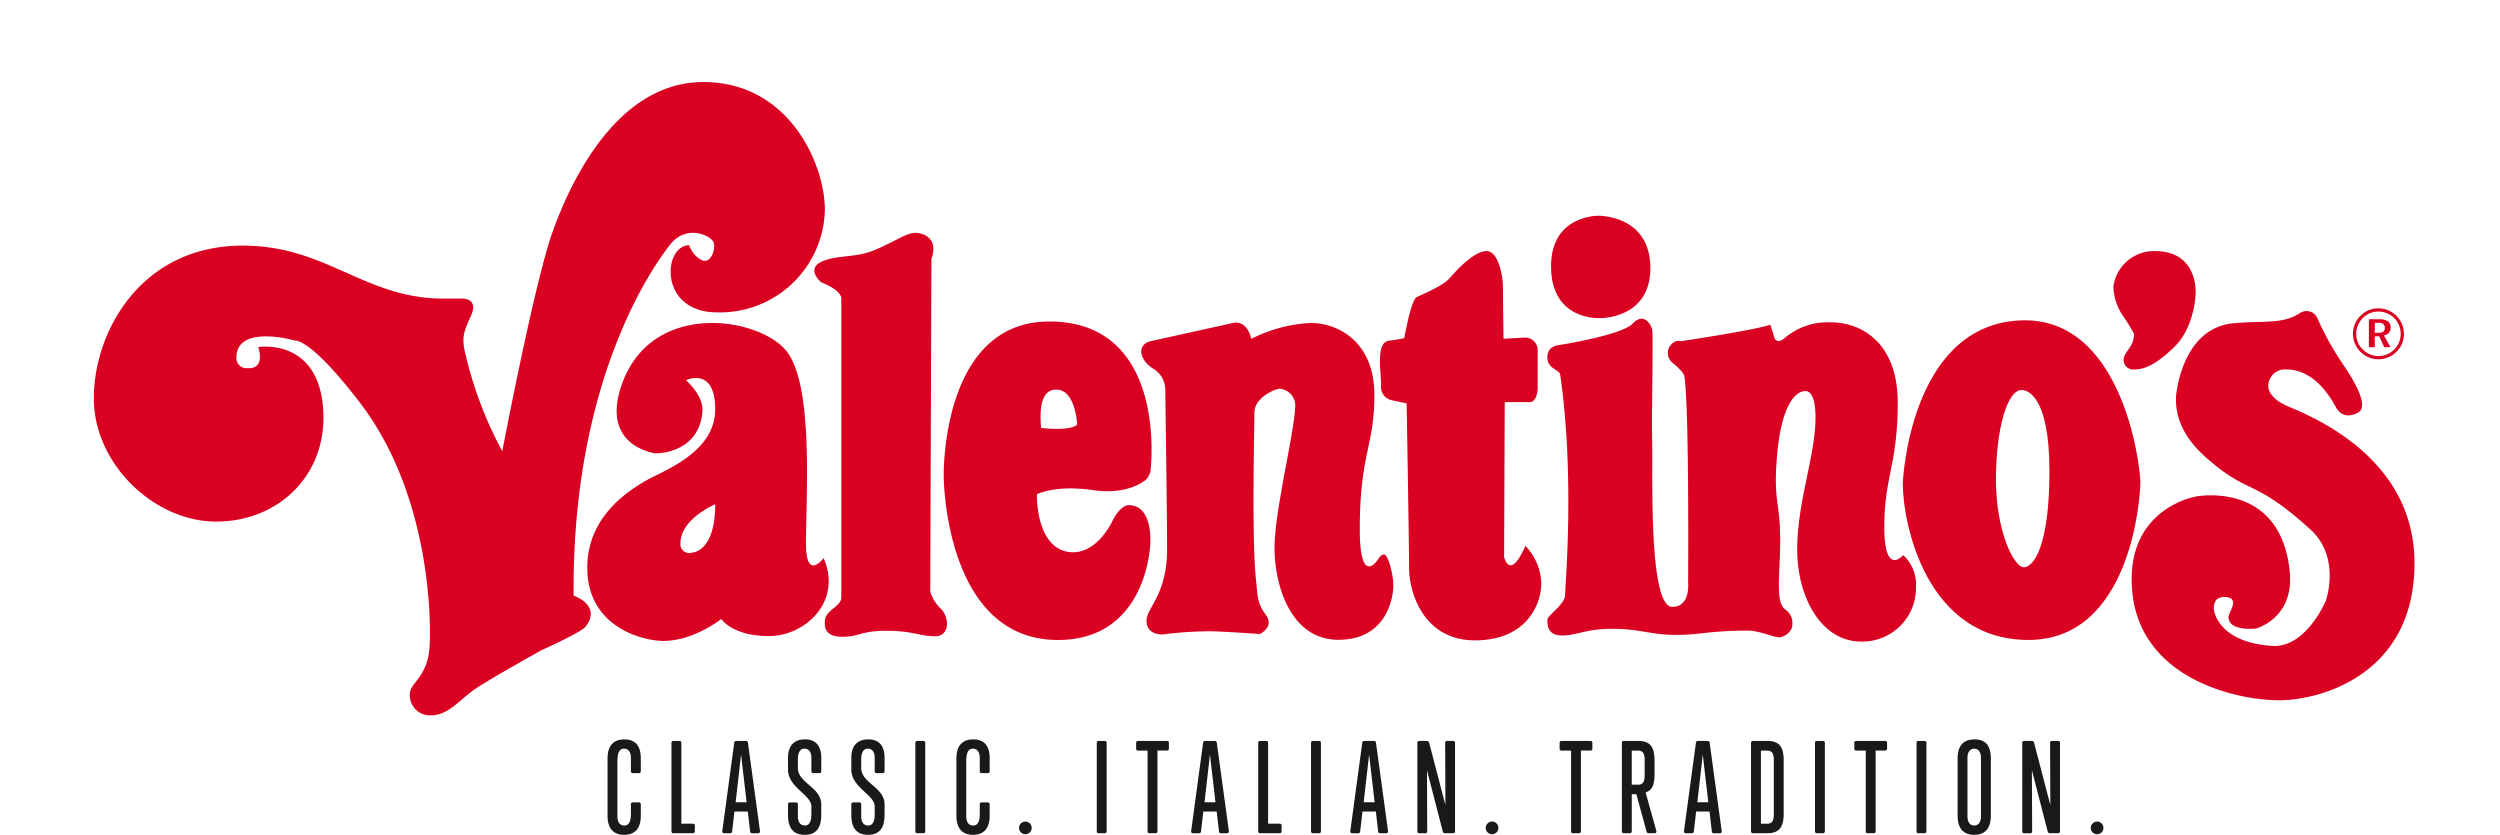 <svg aria-labelledby="logoTitle" xmlns="http://www.w3.org/2000/svg" class="logo_svg" viewBox="0 0 377.04 125.901">
							<defs><title id="logoTitle">Valentino's</title><style>.a{fill:#fff}.b{fill:#d90022;fill-rule:evenodd}.c{fill:#1a1818}.d{filter:url(#y)}.e{filter:url(#w)}.f{filter:url(#u)}.g{filter:url(#s)}.h{filter:url(#q)}.i{filter:url(#o)}.j{filter:url(#m)}.k{filter:url(#k)}.l{filter:url(#i)}.m{filter:url(#g)}.n{filter:url(#e)}.o{filter:url(#c)}.p{filter:url(#a)}</style><filter id="a" width="377.04" height="123.163" x="0" y="0" filterUnits="userSpaceOnUse"><feOffset dy="3"></feOffset><feGaussianBlur result="b" stdDeviation="3"></feGaussianBlur><feFlood flood-opacity=".161"></feFlood><feComposite in2="b" operator="in"></feComposite><feComposite in="SourceGraphic"></feComposite></filter><filter id="c" width="61.597" height="54.691" x="230.369" y="45.071" filterUnits="userSpaceOnUse"><feOffset dx="1" dy="1"></feOffset><feGaussianBlur result="d" stdDeviation="1"></feGaussianBlur><feFlood flood-opacity=".302"></feFlood><feComposite in2="d" operator="in"></feComposite><feComposite in="SourceGraphic"></feComposite></filter><filter id="e" width="30.338" height="64.712" x="205.122" y="34.868" filterUnits="userSpaceOnUse"><feOffset dx="1" dy="1"></feOffset><feGaussianBlur result="f" stdDeviation="1"></feGaussianBlur><feFlood flood-opacity=".302"></feFlood><feComposite in2="f" operator="in"></feComposite><feComposite in="SourceGraphic"></feComposite></filter><filter id="g" width="44.003" height="53.837" x="169.13" y="45.649" filterUnits="userSpaceOnUse"><feOffset dx="1" dy="1"></feOffset><feGaussianBlur result="h" stdDeviation="1"></feGaussianBlur><feFlood flood-opacity=".302"></feFlood><feComposite in2="h" operator="in"></feComposite><feComposite in="SourceGraphic"></feComposite></filter><filter id="i" width="37.349" height="54.03" x="139.323" y="45.481" filterUnits="userSpaceOnUse"><feOffset dx="1" dy="1"></feOffset><feGaussianBlur result="j" stdDeviation="1"></feGaussianBlur><feFlood flood-opacity=".302"></feFlood><feComposite in2="j" operator="in"></feComposite><feComposite in="SourceGraphic"></feComposite></filter><filter id="k" width="26.006" height="66.917" x="119.818" y="32.113" filterUnits="userSpaceOnUse"><feOffset dx="1" dy="1"></feOffset><feGaussianBlur result="l" stdDeviation="1"></feGaussianBlur><feFlood flood-opacity=".302"></feFlood><feComposite in2="l" operator="in"></feComposite><feComposite in="SourceGraphic"></feComposite></filter><filter id="m" width="42.409" height="53.956" x="85.573" y="45.711" filterUnits="userSpaceOnUse"><feOffset dx="1" dy="1"></feOffset><feGaussianBlur result="n" stdDeviation="1"></feGaussianBlur><feFlood flood-opacity=".302"></feFlood><feComposite in2="n" operator="in"></feComposite><feComposite in="SourceGraphic"></feComposite></filter><filter id="o" width="116.258" height="101.51" x="11.149" y="9.372" filterUnits="userSpaceOnUse"><feOffset dx="1" dy="1"></feOffset><feGaussianBlur result="p" stdDeviation="1"></feGaussianBlur><feFlood flood-opacity=".302"></feFlood><feComposite in2="p" operator="in"></feComposite><feComposite in="SourceGraphic"></feComposite></filter><filter id="q" width="20.98" height="21.442" x="230.923" y="29.536" filterUnits="userSpaceOnUse"><feOffset dx="1" dy="1"></feOffset><feGaussianBlur result="r" stdDeviation="1"></feGaussianBlur><feFlood flood-opacity=".302"></feFlood><feComposite in2="r" operator="in"></feComposite><feComposite in="SourceGraphic"></feComposite></filter><filter id="s" width="41.833" height="54.203" x="283.969" y="45.309" filterUnits="userSpaceOnUse"><feOffset dx="1" dy="1"></feOffset><feGaussianBlur result="t" stdDeviation="1"></feGaussianBlur><feFlood flood-opacity=".302"></feFlood><feComposite in2="t" operator="in"></feComposite><feComposite in="SourceGraphic"></feComposite></filter><filter id="u" width="18.405" height="23.848" x="315.736" y="34.868" filterUnits="userSpaceOnUse"><feOffset dx="1" dy="1"></feOffset><feGaussianBlur result="v" stdDeviation="1"></feGaussianBlur><feFlood flood-opacity=".302"></feFlood><feComposite in2="v" operator="in"></feComposite><feComposite in="SourceGraphic"></feComposite></filter><filter id="w" width="48.656" height="64.735" x="318.493" y="43.873" filterUnits="userSpaceOnUse"><feOffset dx="1" dy="1"></feOffset><feGaussianBlur result="x" stdDeviation="1"></feGaussianBlur><feFlood flood-opacity=".302"></feFlood><feComposite in2="x" operator="in"></feComposite><feComposite in="SourceGraphic"></feComposite></filter><filter id="y" width="13.688" height="13.689" x="351.867" y="43.502" filterUnits="userSpaceOnUse"><feOffset dx="1" dy="1"></feOffset><feGaussianBlur result="z" stdDeviation="1"></feGaussianBlur><feFlood flood-opacity=".302"></feFlood><feComposite in2="z" operator="in"></feComposite><feComposite in="SourceGraphic"></feComposite></filter></defs><g class="p"><path d="M359.106 63.128a6.291 6.291 0 0 0 .879-2.058c.422-1.812.073-3.846-1.091-6.3a5.9 5.9 0 0 0 2.885-1.58 5.961 5.961 0 0 0 1.353-1.991 6.044 6.044 0 0 0 .46-2.333 6.146 6.146 0 0 0-8.433-5.659 5.885 5.885 0 0 0-1.974 1.314c-.034.033-.058.074-.091.108-.058-.124-.111-.232-.156-.323a7.183 7.183 0 0 0-6.31-4.023 6.729 6.729 0 0 0-3.815 1.2c-.547.373-1.692.423-3.671.479-1.165.033-2.485.071-4 .218-.161-5.295-3.7-10.843-11.248-10.843a11.264 11.264 0 0 0-11.35 9.742l-.043.329v.332a12.678 12.678 0 0 0 .172 1.957 18.1 18.1 0 0 0-8.362-1.986c-.445 0-.9.015-1.352.044a20.162 20.162 0 0 0-14.791 7.867 14.466 14.466 0 0 0-12.915-7.6 17.41 17.41 0 0 0-5.265.747l-.527-1.669-4.889 1.512c-1.675.517-7.817 1.556-12.035 2.192h-.137q-.122-.2-.257-.39a13.4 13.4 0 0 0 1.063-5.39c0-5.1-2.268-9.124-6.386-11.325a14.7 14.7 0 0 0-6.583-1.654h-.086a12.089 12.089 0 0 0-11.421 7.97 6.456 6.456 0 0 0-5.294-2.672c-1.872 0-4.868.593-9.289 5.678a19.227 19.227 0 0 1-2.475 1.286c-.5.229-.893.409-1.253.608-1.587.873-2.687 2.207-3.688 6.239q-.247.092-.49.206a14.61 14.61 0 0 0-9.267-3.249 23.321 23.321 0 0 0-7.1 1.239 7.127 7.127 0 0 0-4.091-1.295 6.839 6.839 0 0 0-1.657.2l-12.34 2.715-.165.037-.162.047a7.609 7.609 0 0 0-1.547.638 19.568 19.568 0 0 0-12.193-3.8 18.257 18.257 0 0 0-12.587 4.73l.03-8.211a7.746 7.746 0 0 0-1.053-6.568 7.989 7.989 0 0 0-6.56-3.234 12.251 12.251 0 0 0-5.529 1.787c-.841.426-1.712.867-2.6 1.223-.105.042-.214.081-.323.116q.056-.713.056-1.422c0-9.8-7.439-24.3-23.409-24.3-11.592 0-21.618 9.427-27.5 25.864-.81 2.263-1.773 5.878-2.739 9.915-.073-.132-.147-.253-.218-.362a6.8 6.8 0 0 0-5.657-2.96h-2.884c-4.8 0-8.4-1.6-12.571-3.446-4.755-2.108-10.144-4.5-17.642-4.5-17.232 0-27.529 14.237-27.529 28 0 12.36 11.223 23.617 23.546 23.617a21.35 21.35 0 0 0 15.803-6.644 19.973 19.973 0 0 0 4.731-8.559c7.232 13.026 6.383 28.423 6.371 28.594a3.7 3.7 0 0 1-1.039 2.4 9.33 9.33 0 0 0-1.466 2.408 8.127 8.127 0 0 0 7.816 10.82c3.8 0 6.249-2.09 8.037-3.616a17.841 17.841 0 0 1 1.6-1.269c1.828-1.214 7.186-4.231 9.342-5.43a45.542 45.542 0 0 0 6.774-3.511 17.184 17.184 0 0 0 17.713.434 16.668 16.668 0 0 0 7.35 1.52 14.591 14.591 0 0 0 6.091-1.343 8.138 8.138 0 0 0 4.879 1.438 14.011 14.011 0 0 0 4.064-.568 8.22 8.22 0 0 1 2.665-.323 15.915 15.915 0 0 1 3.679.392 16.719 16.719 0 0 0 3.6.43 6.785 6.785 0 0 0 6.173-3.689 20.011 20.011 0 0 0 22.609 1.384 7.736 7.736 0 0 0 5.414 2.03 10.683 10.683 0 0 0 1.381-.116 43.64 43.64 0 0 1 5.692-.362c1.117 0 5 .244 7.19.4l1.335.093 1.212-.567a8.107 8.107 0 0 0 1.8-1.174 12.93 12.93 0 0 0 7.828 2.525 12.745 12.745 0 0 0 10.03-4.217 14.171 14.171 0 0 0 10.476 4.31 16.422 16.422 0 0 0 8.54-2.137 7.481 7.481 0 0 0 4.548 1.4 16.008 16.008 0 0 0 3.85-.528 14.379 14.379 0 0 1 3.755-.473 23.168 23.168 0 0 1 4.113.4 31.189 31.189 0 0 0 5.406.512 39.708 39.708 0 0 0 4.667-.3 49.805 49.805 0 0 1 6.175-.347 14.2 14.2 0 0 1 1.637.423 10.148 10.148 0 0 0 3 .579 7.429 7.429 0 0 0 4.776-1.88 12.651 12.651 0 0 0 7.583 2.522 12.984 12.984 0 0 0 10.863-5.491 21.243 21.243 0 0 0 14.268 5.242 18.442 18.442 0 0 0 12.5-4.643 21.936 21.936 0 0 0 9.136 9.482 34.4 34.4 0 0 0 16 4.2c10.265 0 25.538-6.836 25.538-25.671a26.94 26.94 0 0 0-8.949-20.093zM37.299 53.992h.048zm-.773-18.351a25.506 25.506 0 0 0-3.121.187 25.5 25.5 0 0 1 3.121-.188c.79 0 1.552.032 2.291.09q-1.106-.087-2.289-.089zm2.335 15.2a6.453 6.453 0 0 1 .184.867 6.417 6.417 0 0 0-.182-.864zm1.026-.068zm8.723 9.378a17.808 17.808 0 0 1 .034 1.81 17.808 17.808 0 0 0-.031-1.807zm21.424-8.08c-.089-.342-.16-.653-.215-.942.055.288.126.6.215.942s.186.711.288 1.092q-.149-.566-.285-1.089zm5.493 14.379c-.36-.617-.7-1.246-1.024-1.882.322.636.664 1.265 1.024 1.882zm10.712 21.637l.048.017zm2.11 1.426a2.167 2.167 0 0 1 .464 1.146 2.167 2.167 0 0 0-.46-1.143zm15.288-53.87a4.783 4.783 0 0 0 .22.5 4.783 4.783 0 0 1-.216-.496zm20.178 2.271a2.779 2.779 0 0 0-1.072.67 2.779 2.779 0 0 1 1.072-.67 7.861 7.861 0 0 1 1.283-.374 7.861 7.861 0 0 0-1.279.377zm61.919 9.258h.049-.049zm3.64 46.667l.072-.036zm10.116-46.284a9.476 9.476 0 0 1 2.453 1.033 9.476 9.476 0 0 0-2.45-1.029zm8.121 3.567a2.317 2.317 0 0 1 .311-.707 2.317 2.317 0 0 0-.308.711zm1.171-1.243a1.2 1.2 0 0 0-.5.178 1.2 1.2 0 0 1 .5-.178c.5-.068.9-.127 1.208-.173-.306.051-.702.109-1.206.177zm4.12-6.489l-.013.011.013-.011c.152-.083.4-.2.677-.329-.28.136-.523.251-.675.336zm13-1.549a10.25 10.25 0 0 0-.129-1.494 10.25 10.25 0 0 1 .129 1.494v.779c.006-.314.005-.581.005-.774zm14.253-10.681zm.1 15.342zm.247 0h-.108.108zm4.9.821a2.351 2.351 0 0 1-.394.323 2.351 2.351 0 0 0 .394-.323zm1.269-.715c.021 0 .042-.008.063-.008h.017a.642.642 0 0 0-.073.008zm5.615 3.315h.046a.309.309 0 0 0-.039 0zm13.8-2.42c-.367.114-.853.237-1.421.367s-1.221.264-1.92.4c.7-.137 1.351-.272 1.92-.4s1.054-.253 1.421-.367l.55 1.737zm2.538 42.936a3.412 3.412 0 0 1 .262.279 3.412 3.412 0 0 0-.254-.279zm19.235-2.4a8.789 8.789 0 0 0 .093-1 9.071 9.071 0 0 1-.085 1.005zm15.427-41.174a16.586 16.586 0 0 0-1.751.207 16.586 16.586 0 0 1 1.751-.207c.346-.022.684-.033 1.017-.033.074 0 .143.009.216.01-.396-.001-.804 0-1.226.027zm34.862 46.2zm19.451-43.829l.748 1.634zm.776-.918a.5.5 0 0 1-.161.222 1.162 1.162 0 0 1-.709.165 1.162 1.162 0 0 0 .709-.165.5.5 0 0 0 .16-.222zm-.887-1.114a1.73 1.73 0 0 1 .427.048 1.73 1.73 0 0 0-.427-.048zm-10.9-1.79c.013 0 .026-.006.039-.006.027 0 .051.014.079.015-.038-.001-.076-.009-.116-.008zm3.45 4.61c.365.665.79 1.393 1.284 2.164-.492-.77-.917-1.499-1.282-2.163zm2.9 11.06c-.022 0-.038-.008-.058-.008a2.186 2.186 0 0 0 .4-.018 2.237 2.237 0 0 1-.336.026z" class="a"></path></g><g class="o"><path d="M234.301 51.012s9.286-1.464 10.94-3.213 2.756.1 2.937.922-.1 11.758 0 16.995-.551 24.808 3.032 24.808c2.757 0 2.386-3.584 2.386-3.584s.18-26.03-.552-31.148c-.1-.732-1.834-2.11-1.834-2.11a1.879 1.879 0 0 1-.466-2.3c.733-1.284 1.75-.921 1.75-.921s10.56-1.568 13.506-2.481l.552 1.75s.189 1.292 1.473.369a10.025 10.025 0 0 1 7.166-2.48c4.315 0 10.018 2.851 10.018 12.128s-2.025 11.12-2.025 18.743 2.852 4.222 2.852 4.222a6.07 6.07 0 0 1 1.93 4.78 8.1 8.1 0 0 1-8.269 8.269c-5.978 0-9.648-6.624-9.648-13.878s2.757-14.143 2.757-19.932c0-4.5-1.654-3.953-1.654-3.953s-3.282-.285-4.135 9.647c-.646 7.537.6 6.8.457 13.963-.1 4.686-.646 8.184.732 9.286a2.46 2.46 0 0 1 1.1 2.387c0 1.007-1.275 1.834-2.015 1.834s-3.041-1.008-4.6-1.008c-5.97 0-7.167.646-10.931.646s-5.5-.921-9.553-.921-5.341 1.007-7.632 1.007-2.2-1.739-2.2-2.385 2.671-2.292 2.671-3.765 1.489-17.7-.741-33.172c-.12-.87-2.025-.827-1.93-2.756.06-1.284 1.016-1.654 1.93-1.75z" class="b"></path></g><g class="n"><path d="M210.785 50.004s1.007-5.7 1.834-6.159 3.953-1.653 5.056-2.937 3.678-4.041 5.514-4.041 2.48 3.859 2.48 5.418.086 7.8.086 7.8l3.4-.181a1.938 1.938 0 0 1 1.748 2.119v5.694s-.094 1.93-1.2 1.93h-3.765l-.094 23.335s.818 3.764 3.213-1.654a8.526 8.526 0 0 1 2.394 5.608c0 3.307-2.3 8.64-10.017 8.64s-9.923-7.175-9.923-10.94-.37-24.807-.37-24.807l-2.2-.457a2.058 2.058 0 0 1-1.654-2.3c0-2.11-.827-6.426 1.2-6.7a21.06 21.06 0 0 0 2.3-.371z" class="b"></path></g><g class="m"><path d="M172.469 50.467l12.49-2.757s2.016-.638 2.757 2.394a22.132 22.132 0 0 1 8.915-2.394c4.41 0 9.647 3.032 9.647 10.845s-2.2 8.812-2.2 20.3c0 8.83 2.757 4.506 2.757 4.506s.371-.732.922-.732 1.378 2.851 1.378 4.685-1.008 8.175-8.269 8.175-9.648-8.278-9.648-13.878 3.118-17.83 3.118-21.5a2.519 2.519 0 0 0-2.386-2.48c-.551 0-3.764 1.283-3.764 3.583s-.439 18.926.25 25.342c.275 2.568.146 3.343 1.473 5.169 1.343 1.842-.9 2.893-.9 2.893s-5.858-.413-7.58-.413a58.157 58.157 0 0 0-7.1.482c-.483 0-2.413-.069-2.413-2.067s3.1-3.859 3.1-10.818c0-4.962-.275-24.188-.275-24.188a3.7 3.7 0 0 0-1.861-3.032c-1.93-1.241-2.549-3.5-.413-4.117z" class="b"></path></g><g class="l"><path d="M158.279 57.756c2.963 0 3.17 5.237 3.17 5.237-.827 1.1-5.445.551-5.445.551 0-.757-.688-5.788 2.275-5.788zm-2.894 15.78s2.826-1.447 8.407-.62 8.131-1.654 8.131-1.654a2.928 2.928 0 0 0 .552-1.034c.138-.551 2.687-22.74-15.229-22.74-16.4 0-15.919 23.361-15.919 23.361s.069 24.67 17.228 24.67c13.506 0 13.92-14.471 13.92-14.471s.482-5.858-3.239-5.858c-1.241 0-2.344 2.136-2.344 2.136s-2.136 4.962-6.064 4.962-5.443-4.41-5.443-8.752z" class="b"></path></g><g class="k"><path d="M122.85 41.574s-2.558-2.094.362-3.239c2.231-.879 4.781-.457 7.537-1.559s4.952-2.662 6.246-2.662 3.583.818 2.48 3.944l-.181 50.168a6.05 6.05 0 0 0 1.611 2.6c1.31 1.309 1.379 4.135-.9 4.135s-3.307-.827-7.3-.827-3.928.9-6.753.9-2.55-1.861-2.55-2.344c0-1.653 2.481-2.2 2.481-3.583v-44.93s.413-1.224-3.033-2.6z" class="b"></path></g><g class="j"><path d="M104.938 61.032c-.491 6.477-7.081 6.339-7.081 6.339s-8.45-1.008-5.048-10.474c4.53-12.611 20.484-10.1 24.713-5.057s3.032 21.776 3.032 29.132c0 5.788 2.662 2.2 2.662 2.2 2.843 6.529-2.757 11.758-8.269 11.758s-7.167-2.576-7.167-2.576-4.135 3.307-8.726 3.307c-3.032 0-11.483-2.024-11.483-11.026 0-7.993 6.615-11.852 9-13.231s10.294-4.135 10.294-10.655-4.411-4.41-4.411-4.41 2.663 2.291 2.481 4.686zm1.93 14.014s-5.237 2.205-5.237 5.858a1.3 1.3 0 0 0 1.653 1.447s3.584.069 3.584-7.3z" class="b"></path></g><g class="i"><path d="M37.957 51.341s9.045-1.473 9.785 9.372c.68 9.9-6.754 16.951-16.125 16.951s-18.468-8.682-18.468-18.606 7.029-23.015 22.465-23.015c12.68 0 18.33 7.993 30.321 7.993h2.894s2.343 0 1.241 2.482-1.543 3.317-.827 6.064a58.44 58.44 0 0 0 5.512 14.471s4.824-25.359 7.581-33.078 9.785-22.6 22.74-22.6 18.33 12.4 18.33 19.3a15.833 15.833 0 0 1-16.263 15.436c-8.821 0-8.2-10.06-4.2-10.13a3.965 3.965 0 0 0 1.93 2.275c1.378.551 2.136-1.792 1.722-2.757s-4.065-2.757-6.546.413-14.816 20.26-14.54 52.923c0 0 4.333 1.448 1.792 4.686-.69.879-6.616 3.532-6.616 3.532s-7.443 4.135-9.923 5.788-4.049 4.048-6.805 4.048a3.029 3.029 0 0 1-3.032-3.858c.466-1.2 2.576-2.481 2.852-6.341s.207-22.956-10.475-36.936c-7.442-9.742-9.733-9.372-9.733-9.372s-8.916-2.585-8.916 2.566a1.519 1.519 0 0 0 1.74 1.568s2.585.413 1.568-3.17z" class="b"></path></g><g class="h"><path d="M240.001 31.539s7.9-.189 7.9 7.9c0 7.717-7.623 7.537-7.623 7.537s-7.357.457-7.357-7.813c0-7.718 7.081-7.624 7.081-7.624z" class="b"></path></g><g class="g"><path d="M285.969 71.874s.93-23.464 17.365-24.533c15.85-1.032 18.468 22.052 18.468 24.4s-1.447 23.774-16.882 23.774-18.951-17.572-18.951-23.636zm14.058-.552c0 7.994 2.757 13.231 4.2 13.231s3.859-3.1 3.859-14.471-3.309-12.266-4.2-12.266c-2.067 0-3.859 5.512-3.859 13.506z" class="b"></path></g><g class="f"><path d="M320.839 49.342a28.106 28.106 0 0 0-1.791-2.894 8.194 8.194 0 0 1-1.31-4.272 6.181 6.181 0 0 1 6.271-5.307c5.582 0 6.134 4.617 6.134 6.133s-.552 5.651-3.1 8.2-4.48 3.514-6.065 3.514a1.451 1.451 0 0 1-1.516-2.136c.413-.965 1.378-1.516 1.378-3.239z" class="b"></path></g><g class="e"><path d="M327.178 58.786s.757-10.26 8.613-11.026c4.514-.439 7.512.206 10.13-1.585a1.806 1.806 0 0 1 2.619.9 43.034 43.034 0 0 0 3.79 6.822c1.481 2.145 4.066 6.339 2.343 7.3s-2.757.206-3.239-.551-2.894-5.927-7.65-5.927a2.524 2.524 0 0 0-2.688 2.688s.069 1.515 2.55 2.687 19.5 7.1 19.5 23.844-14.058 20.673-20.467 20.673-22.19-3.376-22.19-18.261c0-10.888 9.717-12.473 9.717-12.473s12.765-2.489 14.127 11.37c.688 7.029-5.1 8.544-5.1 8.544s-4.136.483-4.136-1.722c0-.758 1.931-3.032-.688-3.032-1.792 0-1.517 1.93-1.517 1.93s.491 4.893 8.752 5.443c5.168.344 8.131-6.822 8.131-6.822s2.318-6.529-2.343-10.75c-8.752-7.924-9.1-4.961-15.781-10.887-4.669-4.144-4.479-7.856-4.479-9.165z" class="b"></path></g><g class="d"><path d="M357.718 47.68h-.565v1.511h.583a1.163 1.163 0 0 0 .711-.166.663.663 0 0 0 .217-.555.745.745 0 0 0-.223-.6 1.145 1.145 0 0 0-.723-.189zm.123-.534a2.17 2.17 0 0 1 1.278.312 1.062 1.062 0 0 1 .432.921 1.212 1.212 0 0 1-.266.805 1.234 1.234 0 0 1-.75.406l.995 1.777h-.95l-.75-1.644h-.677v1.644h-.889v-4.222zm3.222 2.239a3.512 3.512 0 0 0-.245-1.311 3.136 3.136 0 0 0-.71-1.083 3.367 3.367 0 0 0-1.1-.739 3.311 3.311 0 0 0-1.294-.262 3.413 3.413 0 0 0-1.284.244 3.174 3.174 0 0 0-1.055.711 3.383 3.383 0 0 0-.756 1.116 3.265 3.265 0 0 0-.266 1.289 3.334 3.334 0 0 0 .25 1.267 3.254 3.254 0 0 0 .733 1.083 3.356 3.356 0 0 0 1.083.739 3.256 3.256 0 0 0 1.262.26 3.357 3.357 0 0 0 2.4-.983 3.273 3.273 0 0 0 .979-2.332zm-3.367-3.883a3.857 3.857 0 0 1 3.567 5.322 3.68 3.68 0 0 1-.834 1.227 4 4 0 0 1-1.272.839 3.72 3.72 0 0 1-2.916.006 4.1 4.1 0 0 1-1.261-.856 3.8 3.8 0 0 1-.817-4.171 3.886 3.886 0 0 1 .862-1.272 3.641 3.641 0 0 1 1.216-.817 3.877 3.877 0 0 1 1.456-.278z" class="b"></path></g><g><path d="M96.643 122.994c0 2.218-1.126 2.907-2.508 2.907-1.4 0-2.507-.708-2.507-2.907v-8.572c0-2.2 1.108-2.908 2.543-2.908 1.345 0 2.471.635 2.471 2.852v1.926a.278.278 0 0 1-.309.309h-.872a.278.278 0 0 1-.309-.309v-2c0-.98-.473-1.38-1.036-1.38-.691 0-1 .583-1 1.908v8.3c0 1 .473 1.38 1.037 1.38.653 0 1-.527 1-1.78v-1.4a.278.278 0 0 1 .309-.309h.872a.278.278 0 0 1 .309.309zM101.578 125.665a.278.278 0 0 1-.309-.309v-13.304a.278.278 0 0 1 .309-.31h.873a.278.278 0 0 1 .309.31v12.172h1.725a.279.279 0 0 1 .31.31v.818a.278.278 0 0 1-.31.309zM113.455 125.665a.287.287 0 0 1-.327-.291l-.345-2.979h-2.017l-.345 2.979a.286.286 0 0 1-.327.291h-.871a.271.271 0 0 1-.291-.327l1.8-13.3a.286.286 0 0 1 .326-.291h1.418a.288.288 0 0 1 .327.291l1.817 13.3a.271.271 0 0 1-.291.327zm-1.689-11.863l-.819 7.194h1.654zM123.858 122.904c0 2.017-.818 3-2.489 3-1.708 0-2.525-1.016-2.525-3v-1.582a.277.277 0 0 1 .307-.309h.873a.278.278 0 0 1 .309.309v1.8c0 1 .491 1.38 1.036 1.38.6 0 1-.453 1-1.689v-1.2c0-1.728-3.524-2.852-3.524-5.542v-1.761c0-2.237 1.308-2.8 2.562-2.8 1.234 0 2.453.562 2.453 2.816v1.962a.278.278 0 0 1-.309.309h-.873a.278.278 0 0 1-.309-.309v-2c0-1-.491-1.38-1.036-1.38-.6 0-1 .455-1 1.709v1.2c0 2.288 3.525 2.906 3.525 5.5zM133.407 122.904c0 2.017-.818 3-2.49 3-1.707 0-2.525-1.016-2.525-3v-1.582a.278.278 0 0 1 .309-.309h.872a.278.278 0 0 1 .31.309v1.8c0 1 .49 1.38 1.035 1.38.6 0 1-.453 1-1.689v-1.2c0-1.728-3.524-2.852-3.524-5.542v-1.761c0-2.237 1.308-2.8 2.562-2.8 1.236 0 2.453.562 2.453 2.816v1.962a.278.278 0 0 1-.309.309h-.872a.278.278 0 0 1-.31-.309v-2c0-1-.49-1.38-1.035-1.38-.6 0-1 .455-1 1.709v1.2c0 2.288 3.524 2.906 3.524 5.5zM138.361 125.665a.278.278 0 0 1-.309-.309v-13.304a.278.278 0 0 1 .309-.31h.873a.278.278 0 0 1 .309.31v13.3a.278.278 0 0 1-.309.309zM149.259 122.994c0 2.218-1.127 2.907-2.508 2.907-1.4 0-2.508-.708-2.508-2.907v-8.572c0-2.2 1.109-2.908 2.545-2.908 1.344 0 2.471.635 2.471 2.852v1.926a.278.278 0 0 1-.31.309h-.877a.278.278 0 0 1-.309-.309v-2c0-.98-.472-1.38-1.036-1.38-.691 0-1 .583-1 1.908v8.3c0 1 .473 1.38 1.036 1.38.654 0 1-.527 1-1.78v-1.4a.278.278 0 0 1 .309-.309h.872a.278.278 0 0 1 .31.309zM153.683 124.865a.97.97 0 0 1 .962-.963.954.954 0 0 1 .945.963.939.939 0 0 1-.945.945.954.954 0 0 1-.962-.945zM165.72 125.665a.278.278 0 0 1-.309-.309v-13.304a.278.278 0 0 1 .309-.31h.873a.278.278 0 0 1 .309.31v13.3a.278.278 0 0 1-.309.309zM173.383 125.665a.278.278 0 0 1-.31-.309v-12.154h-1.416a.278.278 0 0 1-.309-.31v-.84a.278.278 0 0 1 .309-.31h4.323a.278.278 0 0 1 .31.31v.835a.279.279 0 0 1-.31.31h-1.416v12.155a.278.278 0 0 1-.31.309zM184.169 125.665a.287.287 0 0 1-.328-.291l-.345-2.979h-2.016l-.346 2.979a.286.286 0 0 1-.327.291h-.871a.271.271 0 0 1-.291-.327l1.8-13.3a.287.287 0 0 1 .327-.291h1.417a.288.288 0 0 1 .327.291l1.817 13.3a.271.271 0 0 1-.291.327zm-1.69-11.863l-.818 7.194h1.653zM190.069 125.665a.278.278 0 0 1-.31-.309v-13.304a.278.278 0 0 1 .31-.31h.871a.278.278 0 0 1 .31.31v12.172h1.726a.278.278 0 0 1 .309.31v.818a.278.278 0 0 1-.309.309zM198.035 125.665a.278.278 0 0 1-.308-.309v-13.304a.278.278 0 0 1 .308-.31h.872a.278.278 0 0 1 .309.31v13.3a.278.278 0 0 1-.309.309zM208.172 125.665a.287.287 0 0 1-.327-.291l-.346-2.979h-2.017l-.344 2.979a.287.287 0 0 1-.327.291h-.872a.272.272 0 0 1-.291-.327l1.8-13.3a.287.287 0 0 1 .327-.291h1.42a.289.289 0 0 1 .327.291l1.816 13.3a.271.271 0 0 1-.29.327zm-1.69-11.863l-.818 7.194h1.654zM217.936 125.665a.332.332 0 0 1-.344-.273l-2.381-9.229.037 9.194a.278.278 0 0 1-.309.309h-.872a.278.278 0 0 1-.309-.309v-13.305a.278.278 0 0 1 .309-.31h1.125a.334.334 0 0 1 .346.274l2.453 9.393-.038-9.358a.278.278 0 0 1 .309-.31h.874a.277.277 0 0 1 .306.31v13.3a.277.277 0 0 1-.306.309zM224.072 124.865a.969.969 0 0 1 .962-.963.954.954 0 0 1 .945.963.939.939 0 0 1-.945.945.954.954 0 0 1-.962-.945zM237.252 125.665a.278.278 0 0 1-.309-.309v-12.154h-1.417a.279.279 0 0 1-.31-.31v-.84a.279.279 0 0 1 .31-.31h4.32a.278.278 0 0 1 .309.31v.835a.278.278 0 0 1-.309.31h-1.417v12.155a.278.278 0 0 1-.309.309zM248.674 125.665a.333.333 0 0 1-.344-.254l-1.545-5.634h-.689v5.575a.278.278 0 0 1-.309.309h-.872a.278.278 0 0 1-.309-.309v-13.3a.278.278 0 0 1 .309-.31h2.126c1.581 0 2.488.637 2.488 2.908v2.161c0 1.51-.327 2.363-1.343 2.707l1.616 5.8c.054.218-.055.344-.273.344zm-.636-11.083c0-1.016-.327-1.38-1.016-1.38h-.927v5.142h.927c.689 0 1.016-.364 1.016-1.38zM258.495 125.665a.287.287 0 0 1-.327-.291l-.346-2.979h-2.017l-.344 2.979a.287.287 0 0 1-.327.291h-.872a.27.27 0 0 1-.29-.327l1.8-13.3a.288.288 0 0 1 .327-.291h1.419a.29.29 0 0 1 .327.291l1.816 13.3a.272.272 0 0 1-.291.327zm-1.69-11.863l-.818 7.194h1.654zM264.394 125.665a.278.278 0 0 1-.309-.309v-13.304a.278.278 0 0 1 .309-.31h2.126c1.581 0 2.488.637 2.488 2.908v8.1c0 2.273-.907 2.908-2.488 2.908zm3.124-11.083c0-1.016-.327-1.38-1.015-1.38h-.928v11.027h.928c.688 0 1.015-.363 1.015-1.38zM274.035 125.665a.278.278 0 0 1-.308-.309v-13.304a.278.278 0 0 1 .308-.31h.872a.278.278 0 0 1 .309.31v13.3a.278.278 0 0 1-.309.309zM281.697 125.665a.278.278 0 0 1-.309-.309v-12.154h-1.419a.278.278 0 0 1-.309-.31v-.84a.278.278 0 0 1 .309-.31h4.325a.278.278 0 0 1 .309.31v.835a.278.278 0 0 1-.309.31h-1.417v12.155a.278.278 0 0 1-.309.309zM289.354 125.665a.278.278 0 0 1-.309-.309v-13.304a.278.278 0 0 1 .309-.31h.872a.278.278 0 0 1 .309.31v13.3a.278.278 0 0 1-.309.309zM295.239 114.422c0-2.2 1.089-2.908 2.56-2.908s2.453.727 2.453 2.908v8.574c0 2.218-1.125 2.907-2.506 2.907-1.4 0-2.508-.708-2.508-2.907zm3.523-.13c0-.98-.489-1.38-1.015-1.38-.545 0-1.019.4-1.019 1.38v8.83c0 1 .474 1.38 1.019 1.38.527 0 1.015-.382 1.015-1.38zM309.167 125.665a.333.333 0 0 1-.345-.273l-2.38-9.229.038 9.194a.278.278 0 0 1-.31.309h-.87a.278.278 0 0 1-.31-.309v-13.305a.278.278 0 0 1 .31-.31h1.124a.336.336 0 0 1 .348.274l2.452 9.393-.038-9.358a.278.278 0 0 1 .31-.31h.873a.279.279 0 0 1 .31.31v13.3a.279.279 0 0 1-.31.309zM315.319 124.865a.969.969 0 0 1 .963-.963.954.954 0 0 1 .945.963.939.939 0 0 1-.945.945.954.954 0 0 1-.963-.945z" class="c"></path></g>
						</svg>